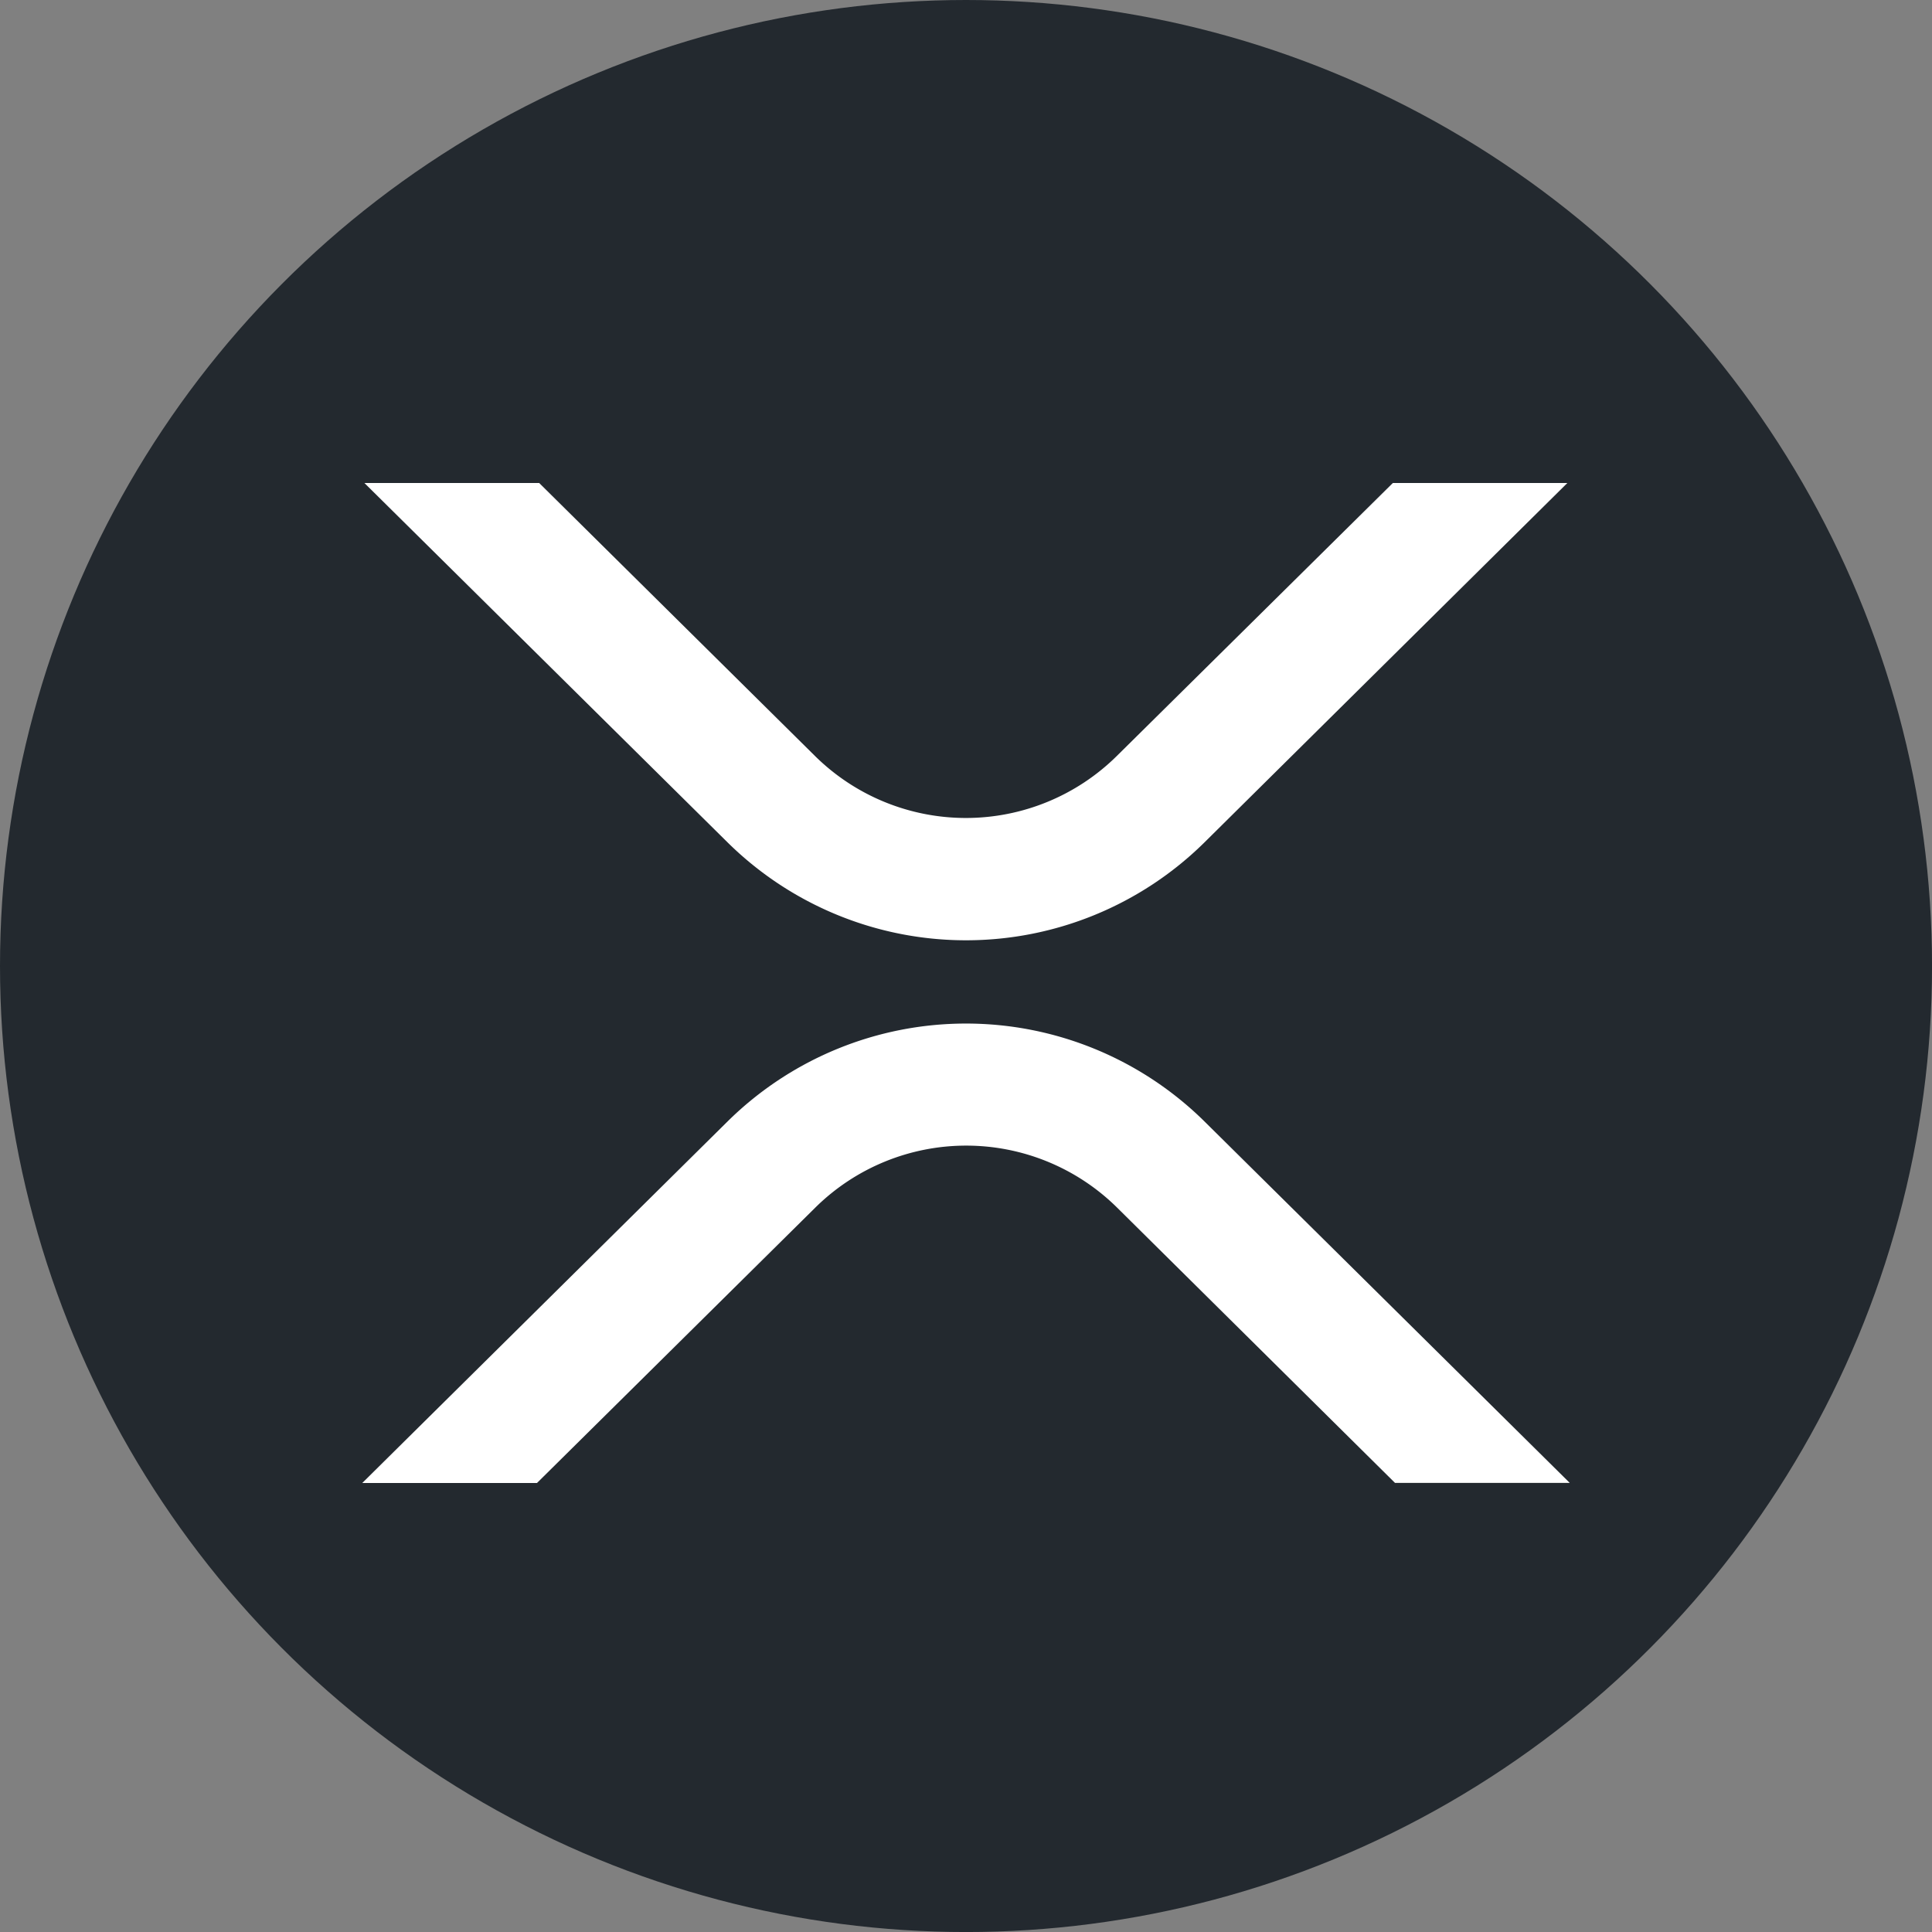 <svg id="xrp" xmlns="http://www.w3.org/2000/svg" width="63.417" height="63.417" viewBox="0 0 63.417 63.417">
  <rect x="0" y="0" width="63.417" height="63.417" fill="#808080" stroke="none"/>
  <g id="xrp-2" data-name="xrp">
    <circle id="Oval" cx="31.709" cy="31.709" r="31.709" fill="#23292f"/>
    <path id="Shape" d="M5.735,32.825h0ZM0,32.825,12,20.948a11.139,11.139,0,0,1,15.636,0l12,11.874H33.9l-9.126-9.04a7.046,7.046,0,0,0-9.9,0L5.735,32.825ZM12,11.806.07,0H5.807l9.057,8.964a7.046,7.046,0,0,0,9.9,0L33.829,0h5.728L27.636,11.806a11.139,11.139,0,0,1-15.636,0Z" transform="translate(11.891 15.854)" fill="#fff"/>
  </g>
</svg>
